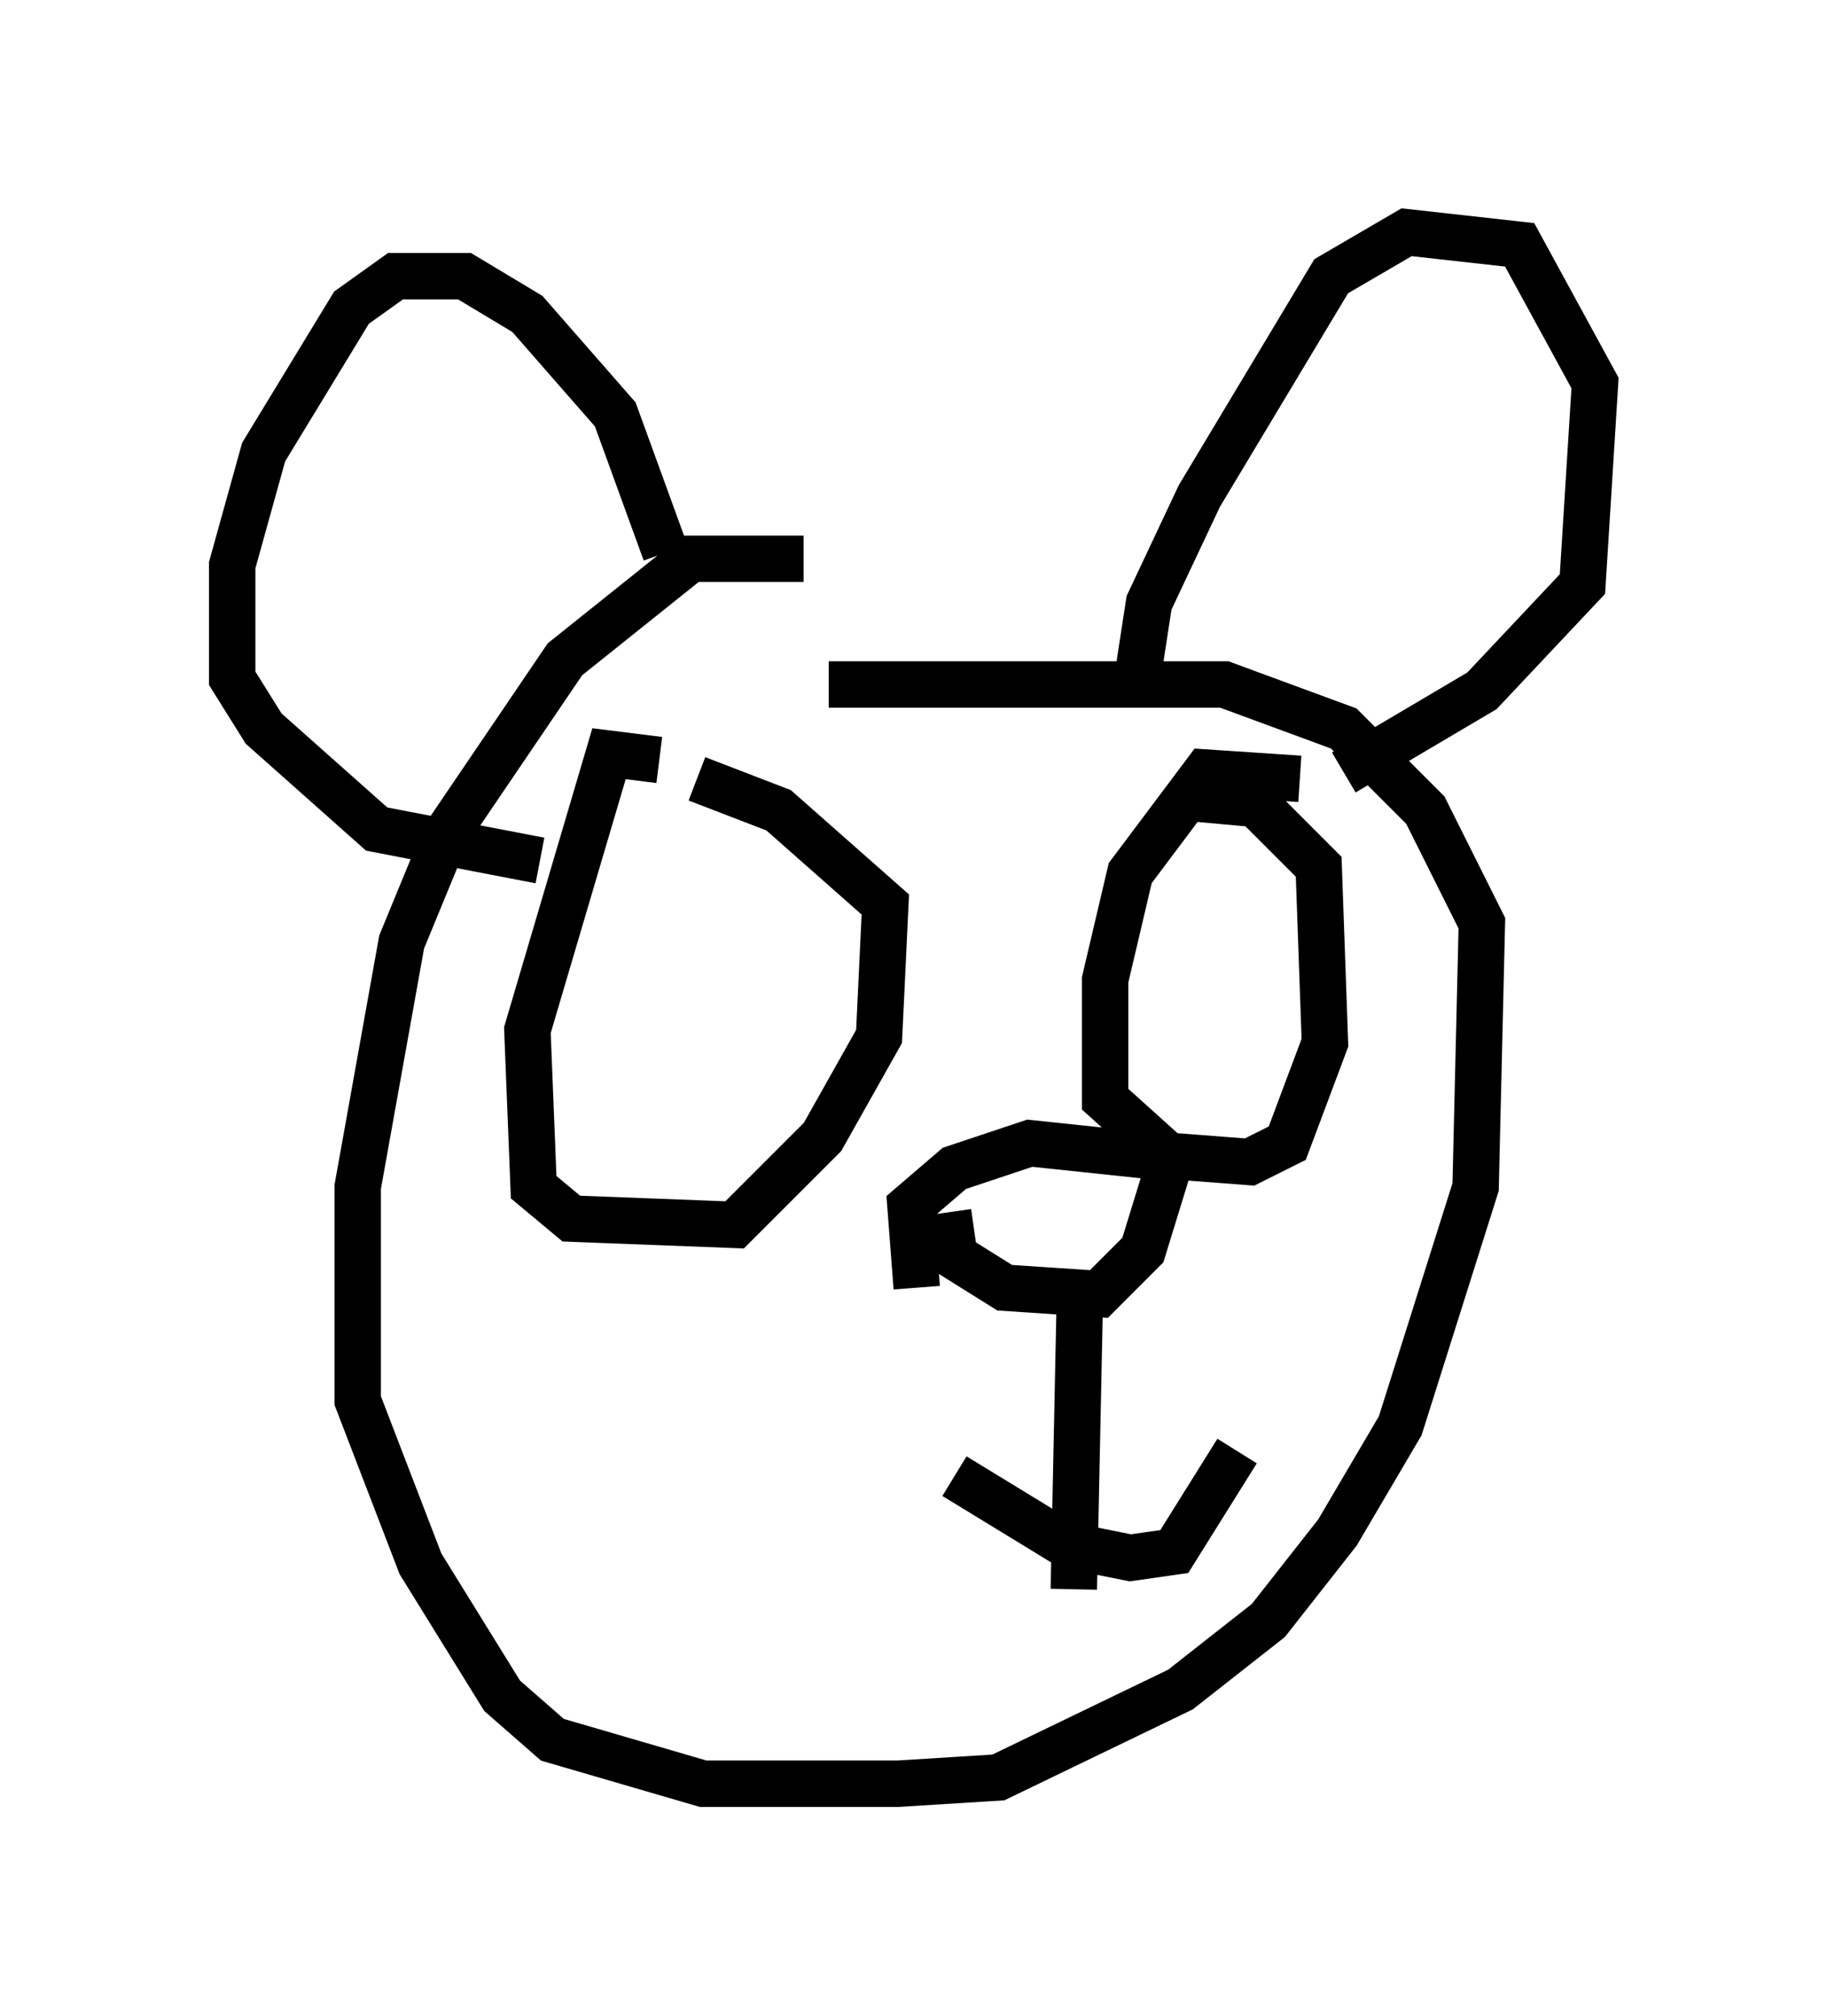 <?xml version="1.0" encoding="utf-8" ?>
<svg baseProfile="full" height="43.423" version="1.1" width="39.364" xmlns="http://www.w3.org/2000/svg" xmlns:ev="http://www.w3.org/2001/xml-events" xmlns:xlink="http://www.w3.org/1999/xlink"><defs /><rect fill="white" height="43.423" width="39.364" x="0" y="0" /><path d="M18.802, 13.525 m-1.488, -1.488 l-2.436, 0.0 -2.706, 2.165 l-2.571, 3.789 -0.947, 2.3 l-0.947, 5.277 0.0, 4.601 l1.353, 3.518 1.759, 2.842 l1.083, 0.947 3.248, 0.947 l4.195, 0.0 2.165, -0.135 l3.924, -1.894 1.894, -1.488 l1.488, -1.894 1.353, -2.3 l1.624, -5.142 0.135, -5.683 l-1.218, -2.436 -1.759, -1.759 l-2.571, -0.947 -8.525, 0.0 m6.631, 0.0 l0.271, -1.759 1.083, -2.3 l2.842, -4.736 1.624, -0.947 l2.436, 0.271 1.624, 2.977 l-0.271, 4.33 -2.165, 2.3 l-2.977, 1.759 m-14.614, -4.736 l-1.083, -2.977 -1.894, -2.165 l-1.353, -0.812 -1.488, 0.0 l-0.947, 0.677 -1.894, 3.112 l-0.677, 2.436 0.0, 2.436 l0.677, 1.083 2.436, 2.165 l3.518, 0.677 m2.571, -2.165 l-1.083, -0.135 -1.759, 5.954 l0.135, 3.383 0.812, 0.677 l3.518, 0.135 1.894, -1.894 l1.218, -2.165 0.135, -2.842 l-2.3, -2.03 -1.759, -0.677 m12.99, 0.0 l-2.03, -0.135 -1.624, 2.165 l-0.541, 2.3 0.0, 2.571 l1.353, 1.218 1.759, 0.135 l0.812, -0.406 0.812, -2.165 l-0.135, -3.789 -1.353, -1.353 l-1.488, -0.135 m-5.819, 10.555 l-0.135, -1.759 0.947, -0.812 l1.624, -0.541 2.571, 0.271 m-4.33, 1.218 l0.135, 0.947 1.083, 0.677 l2.03, 0.135 0.947, -0.947 l0.541, -1.759 m-1.894, 2.571 l-0.135, 6.495 m-2.571, -2.436 l2.436, 1.488 1.353, 0.271 l0.947, -0.135 1.353, -2.165 " fill="none" stroke="black" stroke-width="1" /></svg>